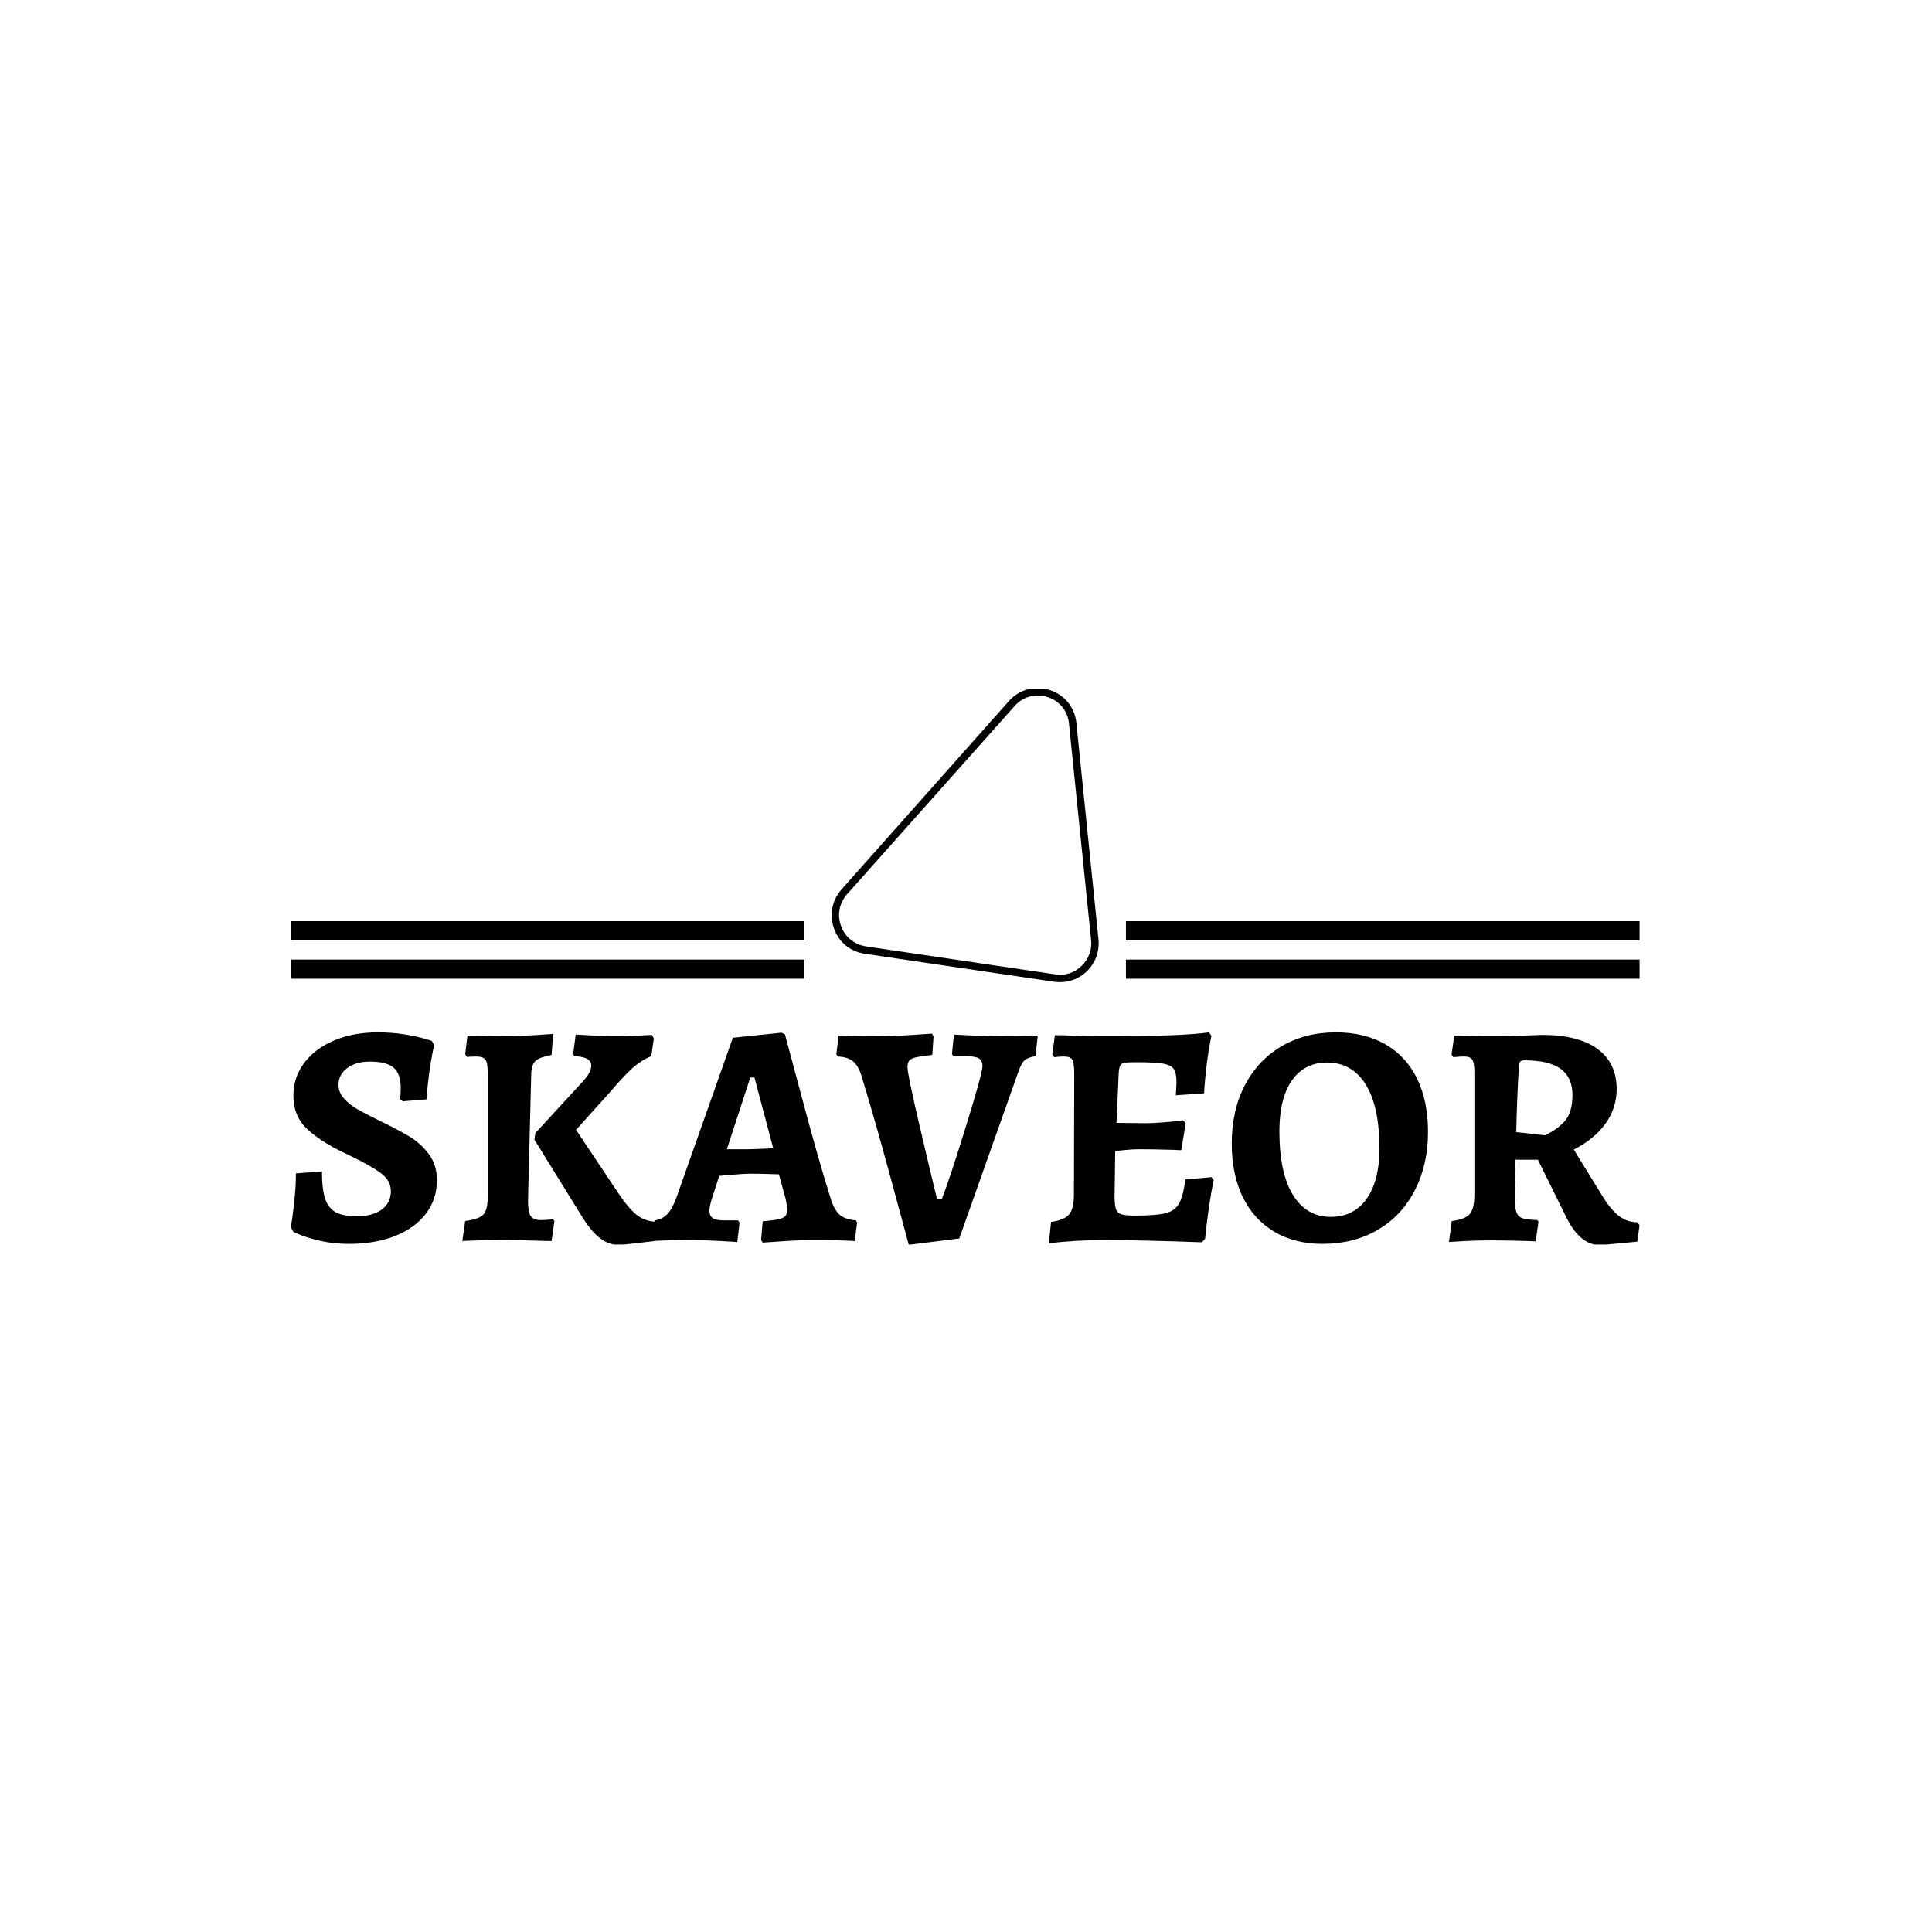 <svg xmlns="http://www.w3.org/2000/svg" version="1.1" xmlns:xlink="http://www.w3.org/1999/xlink" xmlns:svgjs="http://svgjs.dev/svgjs" width="1000" height="1000" viewBox="0 0 1000 1000"><rect width="1000" height="1000" fill="#ffffff"></rect><g transform="matrix(0.7,0,0,0.7,149.576,356.467)"><svg viewBox="0 0 396 163" data-background-color="#003366" preserveAspectRatio="xMidYMid meet" height="411" width="1000" xmlns="http://www.w3.org/2000/svg" xmlns:xlink="http://www.w3.org/1999/xlink"><g id="tight-bounds" transform="matrix(1,0,0,1,0.24,-0.18)"><svg viewBox="0 0 395.52 163.359" height="163.359" width="395.52"><g><svg viewBox="0 0 395.52 163.359" height="163.359" width="395.52"><g transform="matrix(1,0,0,1,0,100.962)"><svg viewBox="0 0 395.52 62.397" height="62.397" width="395.52"><g><svg viewBox="0 0 395.52 62.397" height="62.397" width="395.52"><g><svg viewBox="0 0 395.52 62.397" height="62.397" width="395.52"><g transform="matrix(1,0,0,1,0,0)"><svg width="395.52" viewBox="1.85 -32.7 212.34 33.5" height="62.397" data-palette-color="#ffffff"><path d="M11 0.6Q8.7 0.6 6.75 0.18 4.8-0.25 3.53-0.75 2.25-1.25 2.25-1.3L2.25-1.3 1.85-2Q1.9-2.35 2.08-3.53 2.25-4.7 2.45-6.68 2.65-8.65 2.65-10.5L2.65-10.5 6.75-10.8Q6.75-8 7.25-6.5 7.75-5 8.93-4.38 10.1-3.75 12.3-3.75L12.3-3.75Q14.7-3.75 16.15-4.8 17.6-5.85 17.6-7.7L17.6-7.7Q17.6-9.35 16.07-10.5 14.55-11.65 11.35-13.2L11.35-13.2Q11.15-13.3 10.2-13.75L10.2-13.75Q6.45-15.55 4.35-17.55 2.25-19.55 2.25-22.75L2.25-22.75Q2.25-25.6 3.95-27.88 5.65-30.15 8.68-31.43 11.7-32.7 15.55-32.7L15.55-32.7Q17.75-32.7 19.63-32.4 21.5-32.1 22.63-31.78 23.75-31.45 24.05-31.35L24.05-31.35 24.4-30.7Q24.35-30.4 24.1-29.18 23.85-27.95 23.6-26.05 23.35-24.15 23.2-22.15L23.2-22.15 19.5-21.85 19.05-22.15Q19.05-22.3 19.1-22.78 19.15-23.25 19.15-23.95L19.15-23.95Q19.15-26.2 18.03-27.15 16.9-28.1 14.25-28.1L14.25-28.1Q12.1-28.1 10.73-27.08 9.35-26.05 9.35-24.45L9.35-24.45Q9.35-23.25 10.23-22.28 11.1-21.3 12.33-20.6 13.55-19.9 15.9-18.75L15.9-18.75Q18.7-17.4 20.53-16.3 22.35-15.2 23.6-13.5 24.85-11.8 24.85-9.45L24.85-9.45Q24.85-6.45 23.13-4.17 21.4-1.9 18.28-0.65 15.15 0.6 11 0.6L11 0.6ZM32.85-26.3Q32.85-27.85 32.5-28.38 32.15-28.9 31.05-28.9L31.05-28.9 29.55-28.85 29.3-29.25 29.65-32.2 36.35-32.1Q37.7-32.1 40.05-32.25 42.4-32.4 43.15-32.45L43.15-32.45 42.9-29.15Q41.05-28.8 40.4-28.23 39.75-27.65 39.7-26.25L39.7-26.25 39.2-6.6Q39.15-4.55 39.57-3.85 40-3.15 41.15-3.15L41.15-3.15Q41.9-3.15 42.42-3.2 42.95-3.25 43.1-3.3L43.1-3.3 43.35-3 42.9 0.15Q42.1 0.15 39.92 0.08 37.75 0 35.75 0L35.75 0Q33.5 0 31.52 0.05 29.55 0.1 28.85 0.15L28.85 0.15 29.3-3Q30.8-3.2 31.55-3.58 32.3-3.95 32.57-4.73 32.85-5.5 32.85-6.95L32.85-6.95 32.85-26.3ZM40.35-16.85L47.8-24.95Q49.15-26.4 49.15-27.45L49.15-27.45Q49.15-28.15 48.5-28.53 47.85-28.9 46.45-28.95L46.45-28.95 46.3-29.3 46.7-32.35Q47.4-32.3 49.5-32.2 51.6-32.1 52.9-32.1L52.9-32.1Q54.6-32.1 56.32-32.18 58.05-32.25 58.7-32.3L58.7-32.3 59-31.75 58.6-28.95Q57.1-28.35 55.72-27.15 54.35-25.95 52.15-23.35L52.15-23.35 46.75-17.35 53.5-7.25Q55.05-4.95 56.32-3.95 57.6-2.95 59.25-2.9L59.25-2.9 59.55-2.45 59.15 0.15Q58.4 0.25 56.17 0.5 53.95 0.75 53.4 0.75L53.4 0.75Q51.9 0.75 50.55-0.28 49.2-1.3 47.85-3.45L47.85-3.45 40.2-15.8 40.35-16.85ZM76.14 0.4L75.89 0 76.14-2.95Q77.84-3.1 78.62-3.28 79.39-3.45 79.69-3.78 80-4.1 80-4.75L80-4.75Q80-5.35 79.75-6.5L79.75-6.5 78.69-10.35Q76.09-10.45 74.09-10.45L74.09-10.45Q73.19-10.45 70.34-10.2L70.34-10.2 69.3-10.1 68.05-6.25Q67.75-5.15 67.75-4.7L67.75-4.7Q67.75-3.8 68.27-3.45 68.8-3.1 70.09-3.1L70.09-3.1 72.25-3.1 72.5-2.75 72.14 0.3Q71.44 0.25 69.14 0.13 66.84 0 64.84 0L64.84 0Q62.74 0 61.07 0.05 59.39 0.1 58.84 0.15L58.84 0.15 59.2-3.1Q60.34-3.3 61.09-4.05 61.84-4.8 62.49-6.5L62.49-6.5 71.44-31.85 79.09-32.65 79.64-32.4Q80.39-29.55 82.77-20.73 85.14-11.9 86.84-6.55L86.84-6.55Q87.39-4.75 88.25-4 89.09-3.25 90.8-3.1L90.8-3.1 91-2.75 90.64 0.15Q90 0.1 88.19 0.05 86.39 0 84.55 0L84.55 0Q81.89 0 79.37 0.18 76.84 0.35 76.14 0.4L76.14 0.4ZM70.5-14.3L74.09-14.3Q74.64-14.3 77.8-14.45L77.8-14.45 74.84-25.6 74.19-25.6 70.5-14.3ZM99.14 0.75Q98.39-2.05 95.97-10.95 93.54-19.85 91.69-25.85L91.69-25.85Q91.24-27.4 90.37-28.13 89.49-28.85 87.94-28.9L87.94-28.9 87.74-29.25 88.09-32.2Q88.79-32.2 90.64-32.15 92.49-32.1 94.39-32.1L94.39-32.1Q96.64-32.1 99.32-32.27 101.99-32.45 102.79-32.5L102.79-32.5 103.04-32.1 102.84-29.15Q101.09-28.95 100.29-28.78 99.49-28.6 99.22-28.25 98.94-27.9 98.94-27.2L98.94-27.2Q98.94-26.1 100.89-17.78 102.84-9.45 103.59-6.45L103.59-6.45 104.34-6.45Q105.54-9.5 108.14-17.9 110.74-26.3 110.74-27.4L110.74-27.4Q110.74-28.25 110.17-28.6 109.59-28.95 108.14-28.95L108.14-28.95 106.14-28.95 105.94-29.3 106.24-32.35Q106.94-32.3 109.32-32.2 111.69-32.1 113.64-32.1L113.64-32.1Q115.64-32.1 117.27-32.15 118.89-32.2 119.44-32.2L119.44-32.2 119.09-28.95Q117.84-28.75 117.34-28.28 116.84-27.8 116.34-26.35L116.34-26.35 107.09-0.25 99.14 0.75ZM146.79-9.9L147.14-9.45Q146.34-5.55 145.79-0.2L145.79-0.2 145.29 0.35Q135.74 0 129.74 0L129.74 0Q125.54 0 121.19 0.5L121.19 0.5 121.54-2.85Q123.64-3.15 124.39-4.05 125.14-4.95 125.14-7.15L125.14-7.15 125.19-26.2Q125.19-27.85 124.89-28.38 124.59-28.9 123.59-28.9L123.59-28.9Q122.94-28.9 122.04-28.8L122.04-28.8 121.74-29.25 122.14-32.25 123.14-32.25Q126.69-32.1 131.19-32.1L131.19-32.1Q142.34-32.1 146.39-32.7L146.39-32.7 146.79-32.15Q146.39-30.3 146.06-27.75 145.74-25.2 145.64-23.1L145.64-23.1 141.19-22.8 141.29-24.8Q141.29-26.3 140.87-26.93 140.44-27.55 139.17-27.78 137.89-28 134.89-28L134.89-28Q133.59-28 133.09-27.9 132.59-27.8 132.42-27.45 132.24-27.1 132.19-26.3L132.19-26.3 131.84-18.45 136.54-18.4Q137.59-18.4 139.17-18.53 140.74-18.65 142.34-18.85L142.34-18.85 142.74-18.4 142.04-14.15Q141.39-14.15 141.04-14.2L141.04-14.2Q137.54-14.3 135.49-14.3L135.49-14.3Q133.94-14.3 131.64-14L131.64-14 131.54-6.85Q131.54-5.45 131.77-4.85 131.99-4.25 132.62-4.05 133.24-3.85 134.79-3.85L134.79-3.85Q138.09-3.85 139.56-4.23 141.04-4.6 141.69-5.75 142.34-6.9 142.69-9.55L142.69-9.55 146.79-9.9ZM164.29 0.6Q159.89 0.6 156.66-1.33 153.44-3.25 151.71-6.8 149.99-10.35 149.99-15.2L149.99-15.2Q149.99-20.4 152.04-24.35 154.09-28.3 157.81-30.5 161.54-32.7 166.39-32.7L166.39-32.7Q170.89-32.7 174.16-30.83 177.44-28.95 179.16-25.43 180.89-21.9 180.89-17.05L180.89-17.05Q180.89-11.85 178.81-7.83 176.74-3.8 172.96-1.6 169.19 0.6 164.29 0.6L164.29 0.6ZM165.59-3.65Q169.19-3.65 171.21-6.48 173.24-9.3 173.24-14.45L173.24-14.45Q173.24-21 171.09-24.48 168.94-27.95 164.99-27.95L164.99-27.95Q161.44-27.95 159.46-25.13 157.49-22.3 157.49-17.15L157.49-17.15Q157.49-10.6 159.61-7.13 161.74-3.65 165.59-3.65L165.59-3.65ZM207.99 0.8Q204.74 0.8 202.53-3.85L202.53-3.85 198.19-12.65 194.63-12.65 194.53-7Q194.53-5.25 194.78-4.48 195.03-3.7 195.73-3.45 196.44-3.2 198.13-3.15L198.13-3.15 198.28-2.85 197.84 0.2Q196.94 0.15 194.69 0.1 192.44 0.05 190.53 0.05L190.53 0.05Q188.69 0.05 186.73 0.15 184.78 0.25 184.19 0.3L184.19 0.3 184.63-3Q186.73-3.25 187.46-4.1 188.19-4.95 188.19-7.1L188.19-7.1 188.19-26.45Q188.19-27.9 187.86-28.4 187.53-28.9 186.59-28.9L186.59-28.9Q186.03-28.9 185.53-28.85 185.03-28.8 184.88-28.8L184.88-28.8 184.59-29.2 185.03-32.2Q185.73-32.2 187.61-32.15 189.48-32.1 191.28-32.1L191.28-32.1Q193.28-32.1 195.61-32.18 197.94-32.25 198.84-32.3L198.84-32.3Q204.53-32.3 207.56-30.1 210.59-27.9 210.59-23.75L210.59-23.75Q210.59-20.8 208.84-18.35 207.09-15.9 203.84-14.25L203.84-14.25 208.24-7.1Q209.63-4.8 210.94-3.8 212.24-2.8 213.84-2.8L213.84-2.8 214.19-2.35 213.84 0.25 207.99 0.8ZM199.28-16.5Q200.94-17.2 202.28-18.57 203.63-19.95 203.63-22.85L203.63-22.85Q203.63-25.6 201.78-26.95 199.94-28.3 196.09-28.3L196.09-28.3Q195.59-28.3 195.41-28.1 195.23-27.9 195.19-27.2L195.19-27.2Q194.88-22.05 194.78-17L194.78-17 199.28-16.5Z" opacity="1" transform="matrix(1,0,0,1,0,0)" fill="#000000" class="undefined-text-0" data-fill-palette-color="primary" id="text-0"></path></svg></g></svg></g></svg></g></svg></g><g transform="matrix(1,0,0,1,150.618,0)"><svg viewBox="0 0 94.285 86.232" height="86.232" width="94.285"><g><svg xmlns="http://www.w3.org/2000/svg" xmlns:xlink="http://www.w3.org/1999/xlink" version="1.1" x="8" y="0" viewBox="14.163 9.466 72.386 79.734" style="enable-background:new 0 0 100 100;" xml:space="preserve" height="86.232" width="78.285" class="icon-icon-0" data-fill-palette-color="accent" id="icon-0"><path d="M76.1 89.2c-0.5 0-1 0-1.6-0.1l-51.4-7.6c-3.9-0.6-7-3.1-8.3-6.8-1.3-3.7-0.6-7.6 2-10.6L62.2 13c2.8-3.2 7.1-4.3 11.1-3 4 1.3 6.8 4.7 7.2 8.9l6 58.7c0.3 3.2-0.8 6.4-3.2 8.7C81.3 88.2 78.8 89.2 76.1 89.2zM70 11.5c-2.4 0-4.7 1-6.3 2.9L18.3 65.4c-2.1 2.4-2.7 5.6-1.6 8.6s3.6 5 6.7 5.5l51.4 7.6c2.6 0.4 5.2-0.4 7.1-2.3 1.9-1.8 2.9-4.4 2.6-7l-6-58.7c-0.3-3.4-2.6-6.2-5.8-7.2C71.8 11.6 70.9 11.5 70 11.5z" fill="#000000" data-fill-palette-color="accent"></path></svg></g></svg></g><g><rect width="150.618" height="5.627" y="79.605" x="244.902" fill="#000000" data-fill-palette-color="accent"></rect><rect width="150.618" height="5.627" y="79.605" x="0" fill="#000000" data-fill-palette-color="accent"></rect><rect width="150.618" height="5.627" y="68.351" x="244.902" fill="#000000" data-fill-palette-color="accent"></rect><rect width="150.618" height="5.627" y="68.351" x="0" fill="#000000" data-fill-palette-color="accent"></rect></g></svg></g><defs></defs></svg><rect width="395.52" height="163.359" fill="none" stroke="none" visibility="hidden"></rect></g></svg></g></svg>